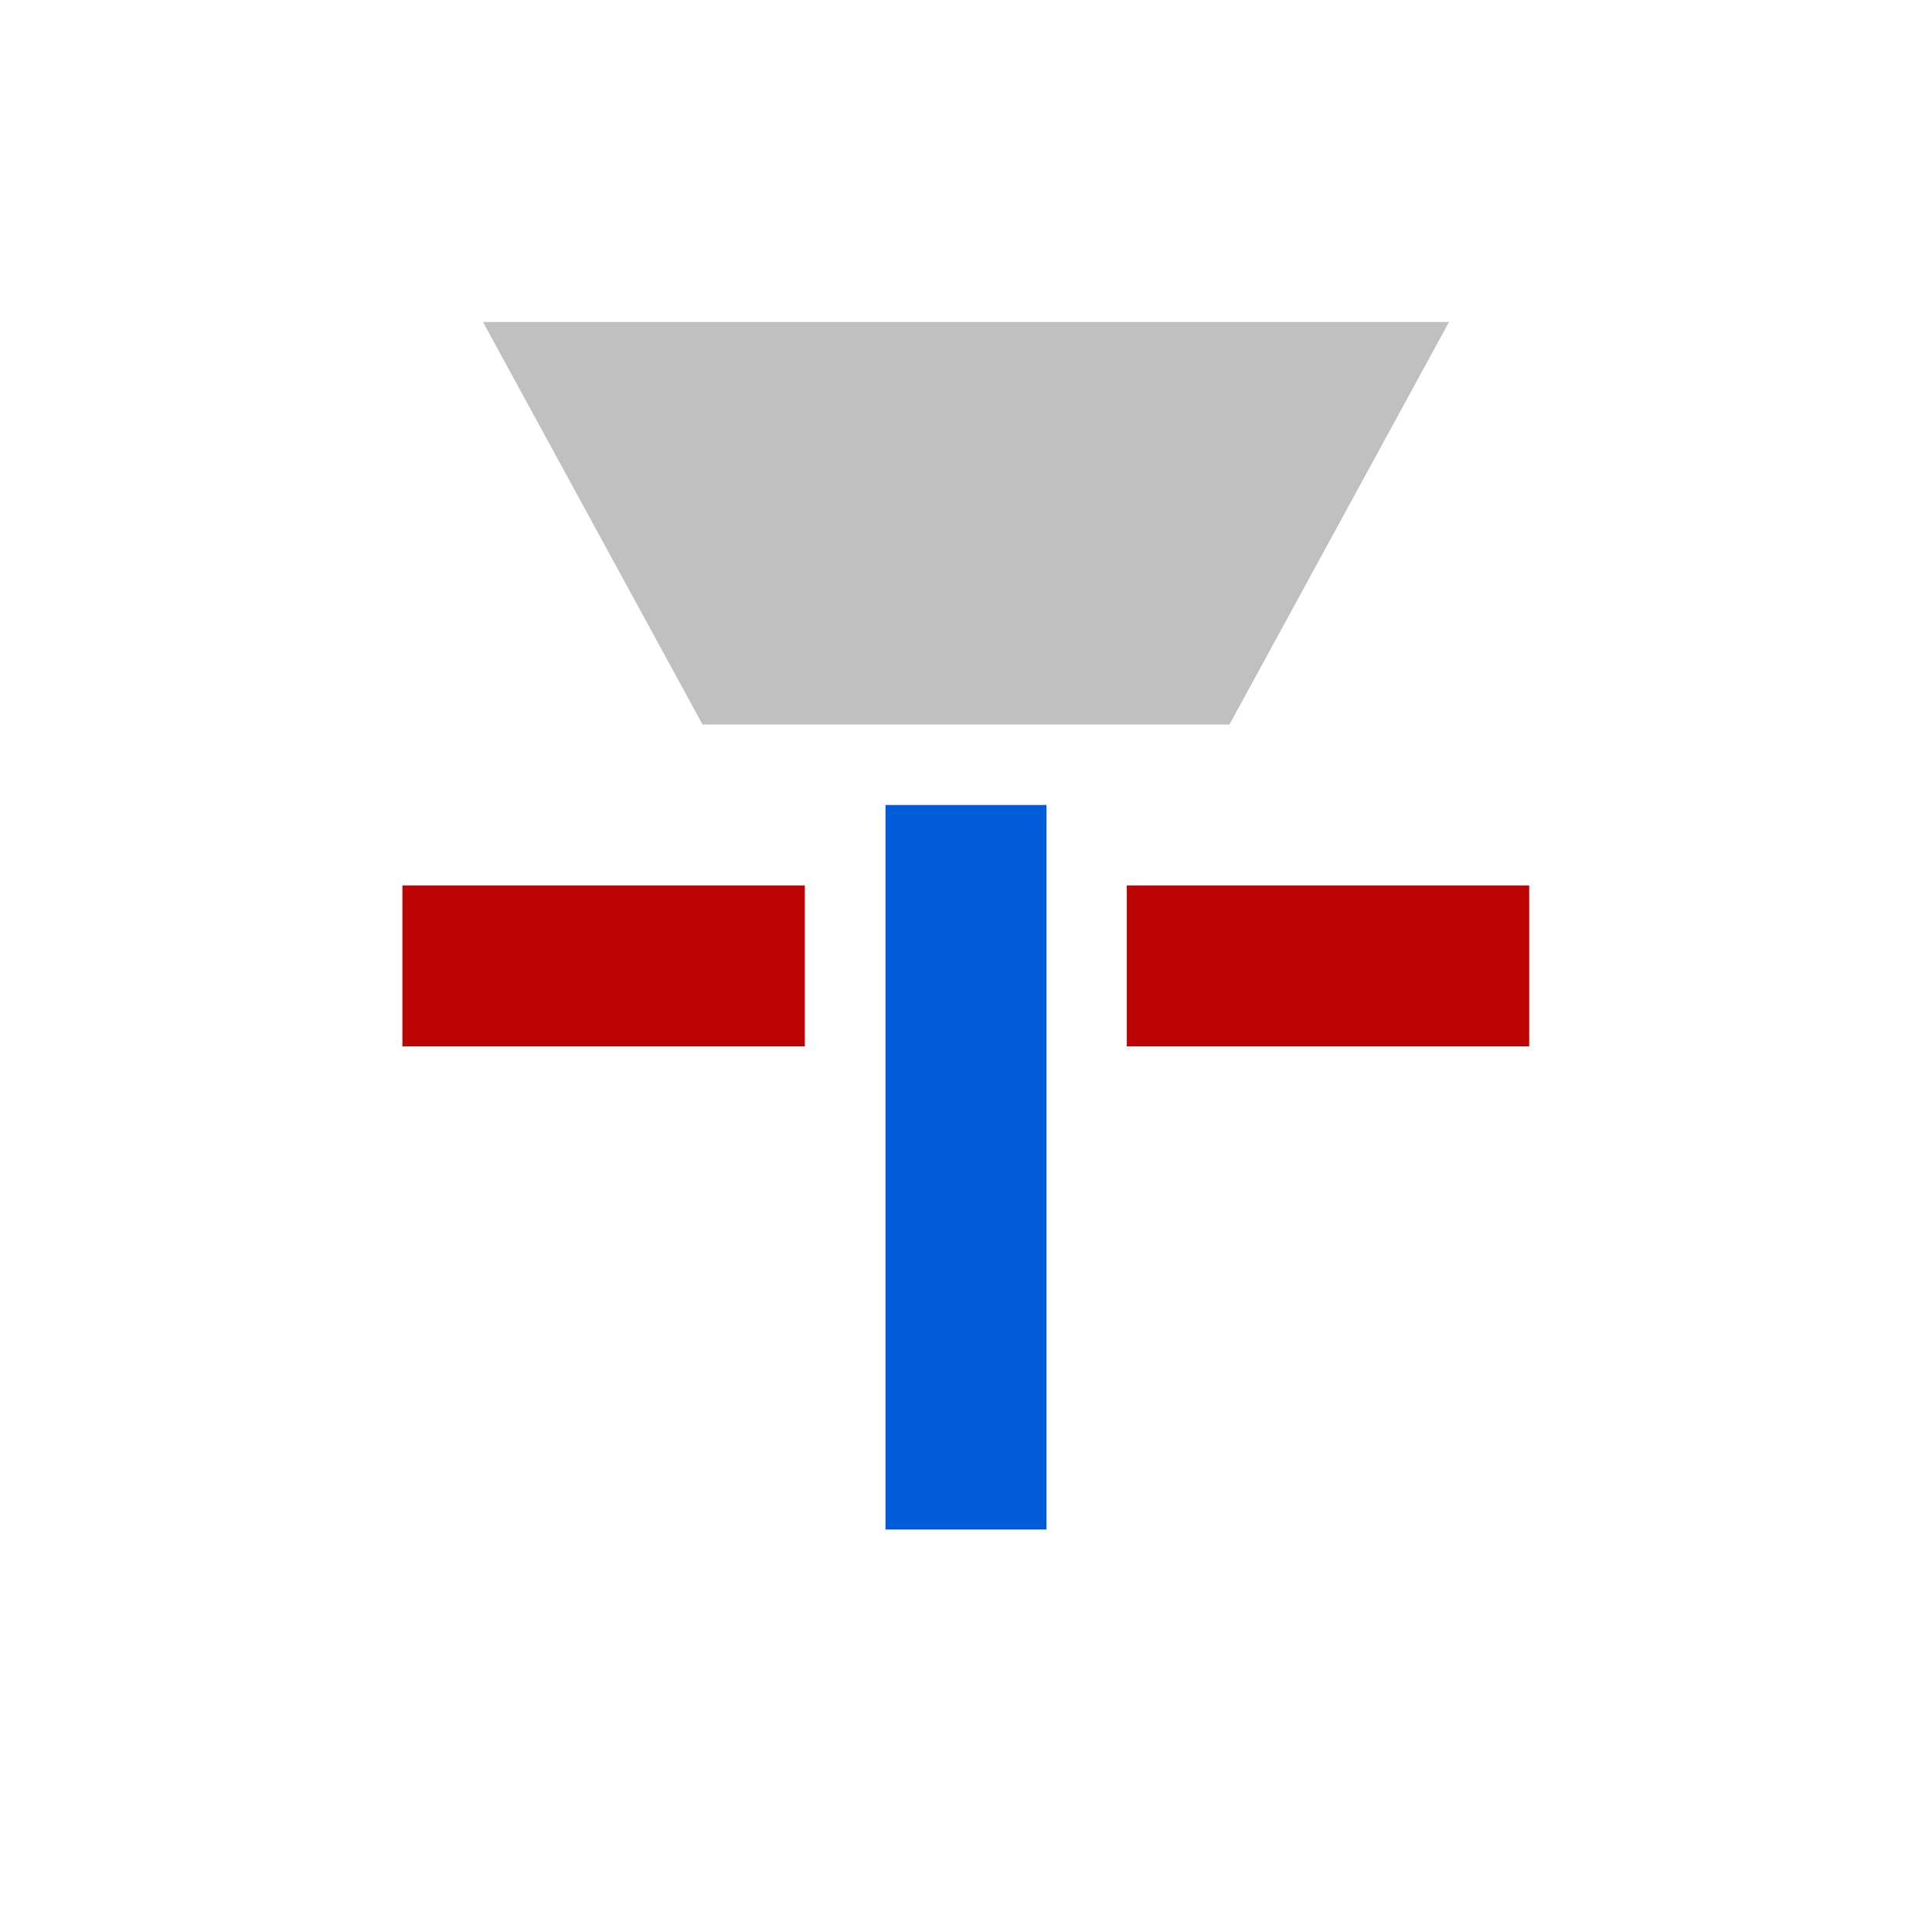 <?xml version="1.0" encoding="UTF-8" standalone="no"?>
<svg
   xmlns:sketch="http://www.bohemiancoding.com/sketch/ns"
   xmlns:dc="http://purl.org/dc/elements/1.1/"
   xmlns:cc="http://creativecommons.org/ns#"
   xmlns:rdf="http://www.w3.org/1999/02/22-rdf-syntax-ns#"
   xmlns:svg="http://www.w3.org/2000/svg"
   xmlns="http://www.w3.org/2000/svg"
   xmlns:sodipodi="http://sodipodi.sourceforge.net/DTD/sodipodi-0.dtd"
   xmlns:inkscape="http://www.inkscape.org/namespaces/inkscape"
   width="24px"
   height="24px"
   viewBox="0 0 24 24"
   version="1.1"
   id="svg2"
   inkscape:version="0.91 r13725"
   sodipodi:docname="nozzletip-unload.svg">
  <sodipodi:namedview
     pagecolor="#ffffff"
     bordercolor="#666666"
     borderopacity="1"
     objecttolerance="10"
     gridtolerance="10"
     guidetolerance="10"
     inkscape:pageopacity="0"
     inkscape:pageshadow="2"
     inkscape:window-width="1920"
     inkscape:window-height="1051"
     id="namedview13"
     showgrid="true"
     showguides="false"
     inkscape:guide-bbox="true"
     inkscape:snap-to-guides="true"
     inkscape:zoom="35.125"
     inkscape:cx="12"
     inkscape:cy="12"
     inkscape:window-x="0"
     inkscape:window-y="420"
     inkscape:window-maximized="1"
     inkscape:current-layer="svg2">
    <inkscape:grid
       type="xygrid"
       id="grid4153" />
  </sodipodi:namedview>
  <!-- Generator: Sketch 3.2.2 (9983) - http://www.bohemiancoding.com/sketch -->
  <title
     id="title4">capture-nozzle</title>
  <desc
     id="desc6">Created with Sketch.</desc>
  <defs
     id="defs8" />
  <g
     id="g3342">
    <g
       sketch:type="MSPage"
       fill-rule="evenodd"
       fill="none"
       stroke-width="1"
       stroke="none"
       id="Page-1">
      <g
         fill="#005BD9"
         sketch:type="MSLayerGroup"
         id="capture-nozzle">
        <path
           sodipodi:nodetypes="ccccc"
           inkscape:connector-curvature="0"
           style="fill:#005bd9;fill-opacity:1;stroke:none;stroke-opacity:1"
           sketch:type="MSShapeGroup"
           id="Triangle-1"
           d="m 11,10 2,0 0,9 -2,0 z" />
        <path
           sodipodi:nodetypes="ccccc"
           inkscape:connector-curvature="0"
           d="M 15.273,9 18,4 6,4 8.727,9 Z"
           id="path4143"
           sketch:type="MSShapeGroup"
           style="fill:#c0c0c0;fill-opacity:1;stroke:none;stroke-opacity:1" />
      </g>
    </g>
    <g
       transform="matrix(0.857,0,0,0.857,1.714,1.929)"
       style="stroke:#bd0404;stroke-width:1.167;stroke-opacity:1"
       id="g4149">
      <path
         style="opacity:1;fill:none;fill-rule:evenodd;stroke:#bd0404;stroke-width:2.333;stroke-linecap:butt;stroke-linejoin:miter;stroke-miterlimit:4;stroke-dasharray:none;stroke-opacity:1"
         d="m 3.833,11.75 5.833,0"
         id="path4145"
         inkscape:connector-curvature="0" />
      <path
         inkscape:connector-curvature="0"
         id="path4147"
         d="m 14.333,11.75 5.833,0"
         style="opacity:1;fill:none;fill-rule:evenodd;stroke:#bd0404;stroke-width:2.333;stroke-linecap:butt;stroke-linejoin:miter;stroke-miterlimit:4;stroke-dasharray:none;stroke-opacity:1" />
    </g>
  </g>
</svg>

